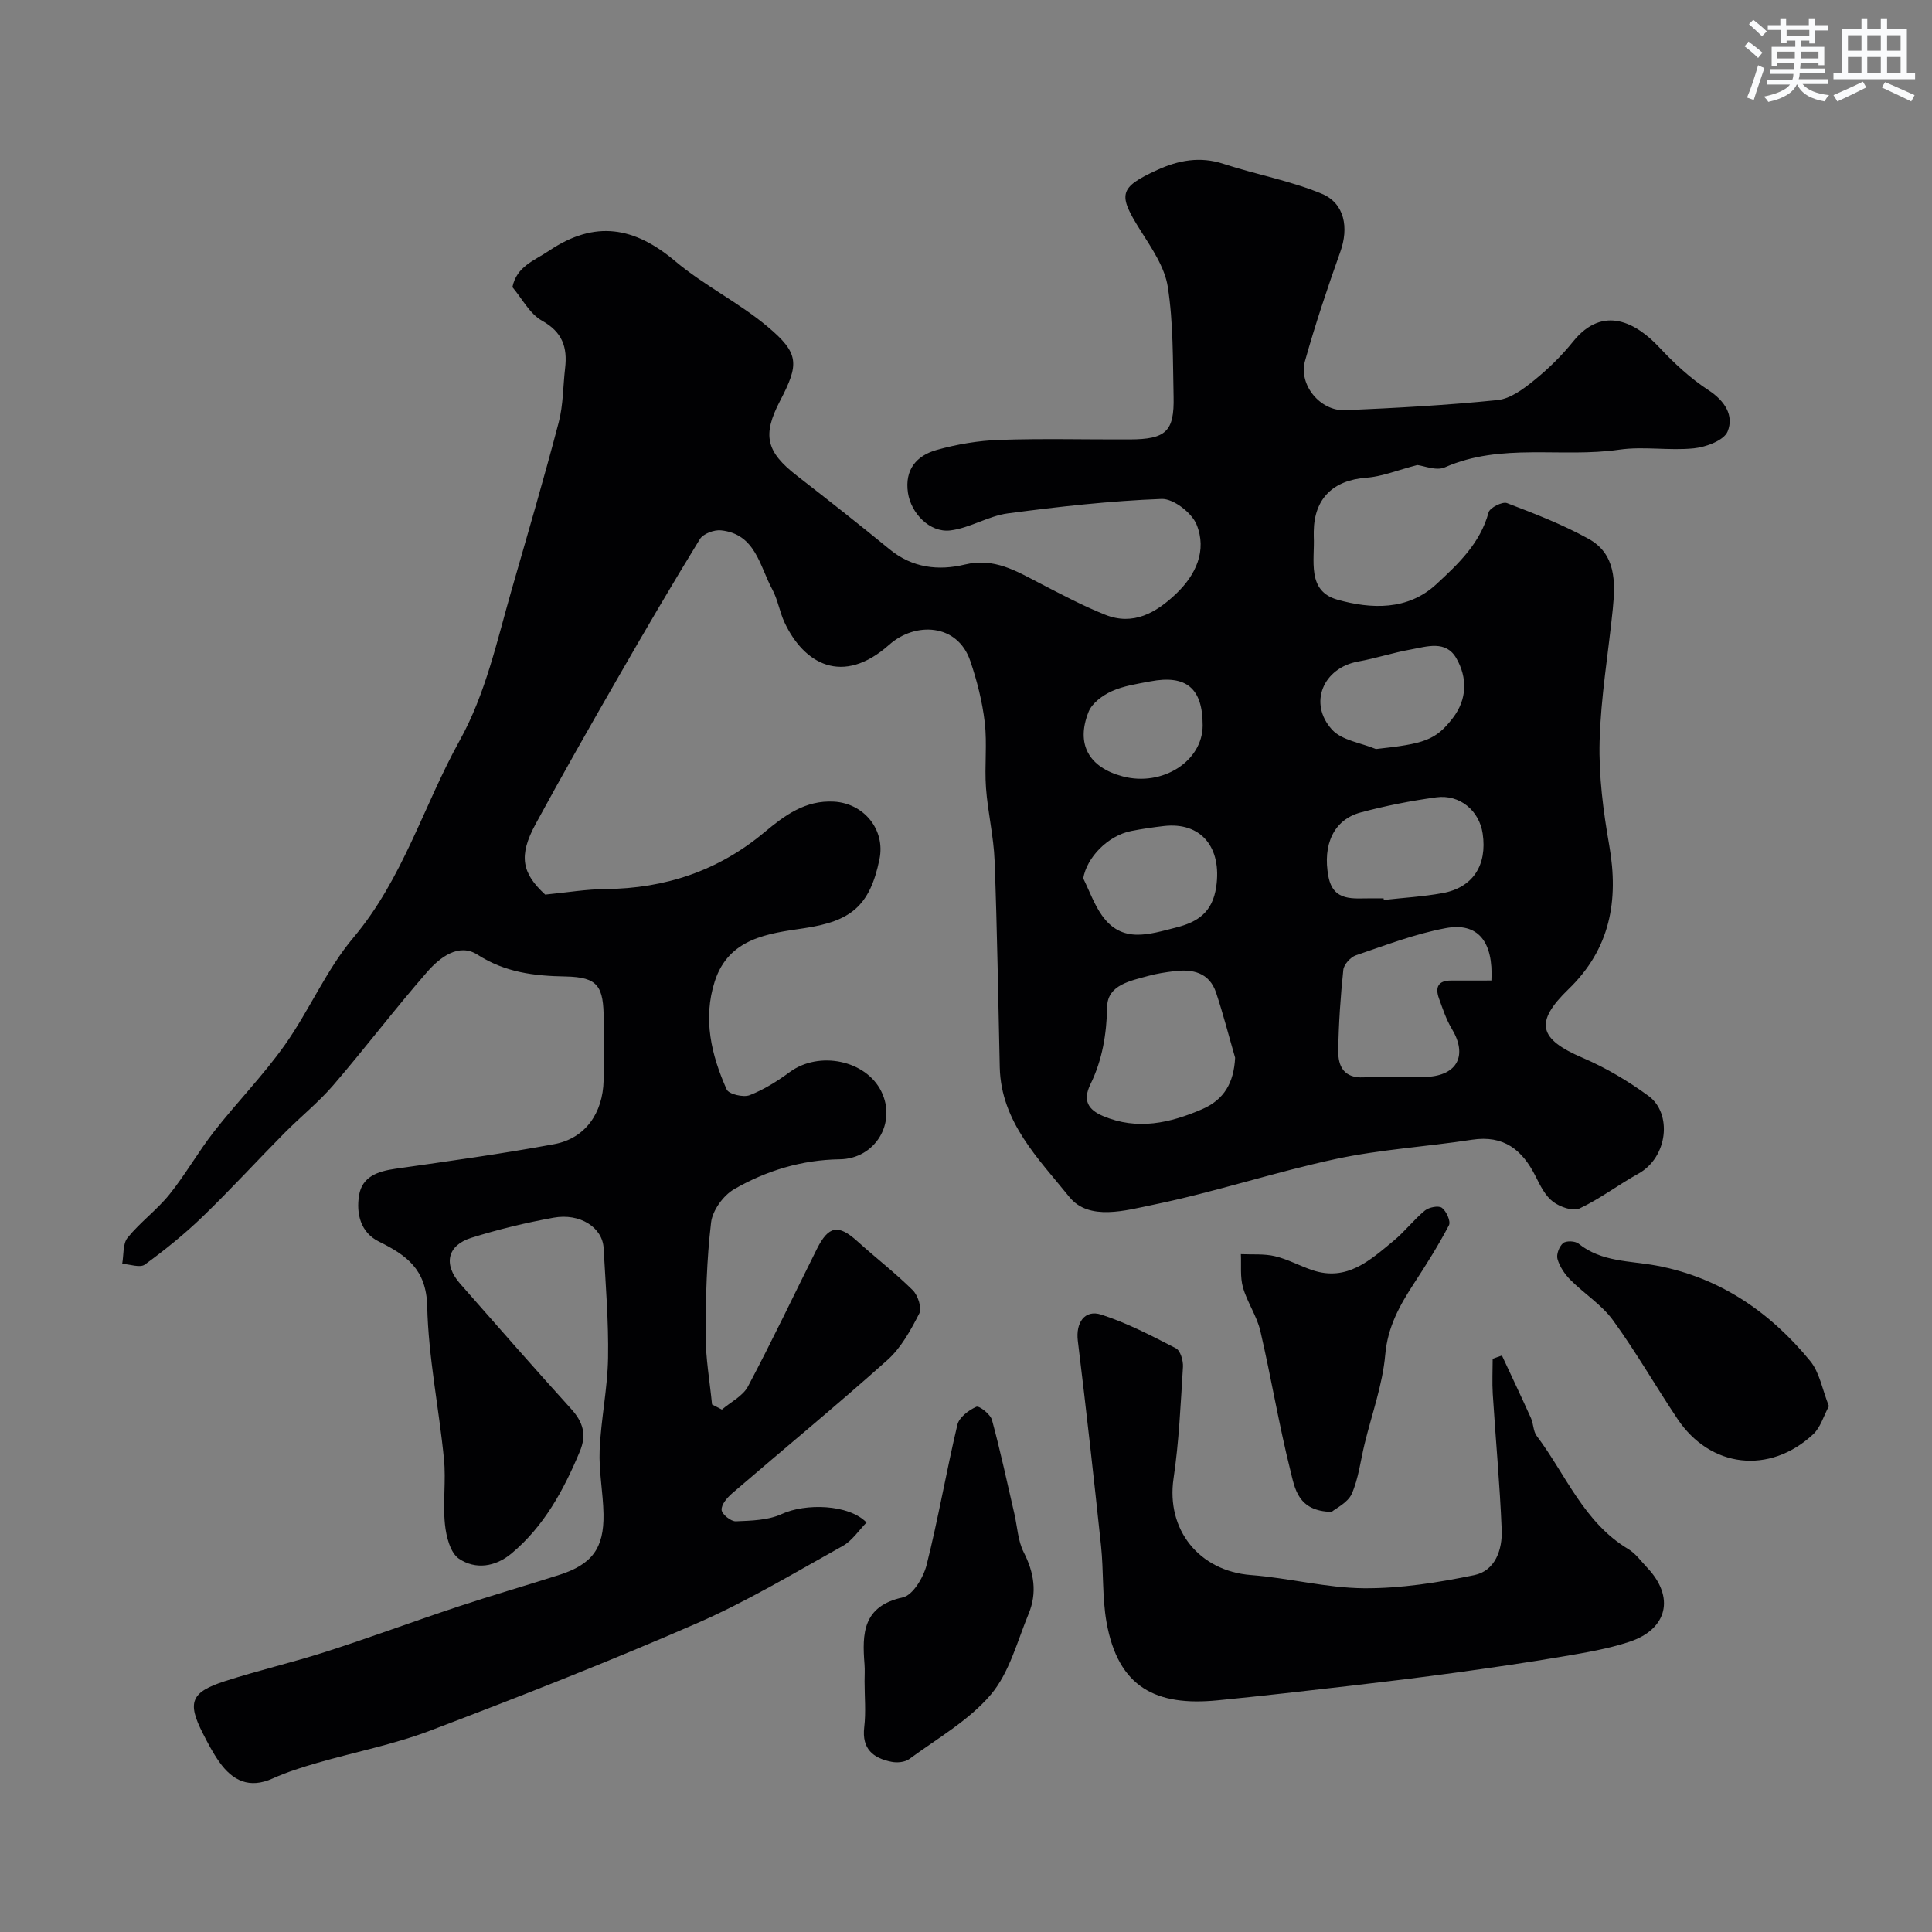 <svg enable-background="new 0 0 400 400" viewBox="0 0 400 400" xmlns="http://www.w3.org/2000/svg"><rect x="0" y="0" width="400" height="400" fill="#808080" stroke="none"/><g fill="#010103"><path d="m293.44 96.28c-4.1 1.06-7.26 2.38-10.51 2.62-6.86.5-10.85 4.27-10.93 11.14 0 .33-.01.67 0 1 .24 4.94-1.52 11.31 4.91 13.12 6.95 1.95 14.54 2.28 20.45-3.19 4.52-4.18 9.11-8.48 10.84-14.9.26-.96 2.86-2.27 3.8-1.91 5.74 2.19 11.54 4.43 16.9 7.4 5.67 3.14 5.57 8.93 5.01 14.53-.92 9.14-2.49 18.25-2.73 27.4-.19 7.17.76 14.46 2 21.56 2 11.42.19 21.41-8.43 29.74-7.13 6.89-6.17 10.33 2.92 14.22 4.81 2.06 9.43 4.81 13.65 7.9 4.91 3.59 4.04 12.68-2.12 16.09-4.13 2.28-7.93 5.21-12.18 7.2-1.37.64-4.07-.32-5.5-1.41-1.59-1.21-2.62-3.3-3.56-5.18-2.74-5.52-6.6-8.66-13.22-7.64-9.37 1.44-18.91 2-28.15 3.98-12.68 2.72-25.06 6.86-37.77 9.47-5.71 1.17-13.36 3.44-17.43-1.61-6.32-7.86-14.13-15.48-14.4-26.81-.33-14.27-.53-28.54-1.07-42.8-.19-5.05-1.42-10.05-1.78-15.1-.33-4.5.27-9.08-.26-13.55-.5-4.3-1.6-8.61-3-12.72-2.65-7.79-11.43-8.11-16.77-3.35-9.69 8.62-17.69 3.92-21.68-4.61-1.03-2.2-1.39-4.73-2.54-6.85-2.63-4.84-3.45-11.47-10.62-12.22-1.42-.15-3.68.7-4.37 1.82-5.85 9.53-11.5 19.18-17.07 28.88-5.74 9.98-11.45 19.99-16.94 30.11-3.6 6.63-2.82 10.18 1.99 14.61 4.52-.44 8.51-1.12 12.51-1.15 12.35-.12 23.33-3.78 32.87-11.75 4.15-3.46 8.44-6.69 14.42-6.35 6.19.36 10.65 5.8 9.41 11.9-2 9.8-6.01 12.88-15.62 14.31-7.39 1.09-15.61 2.03-18.49 11.01-2.49 7.76-.71 15.24 2.47 22.37.43.97 3.44 1.69 4.74 1.19 2.97-1.15 5.77-2.92 8.36-4.82 6.04-4.41 15.73-2.44 18.92 4.04 3.22 6.56-1.31 13.96-8.61 14.05-7.85.11-15.2 2.34-21.88 6.2-2.23 1.29-4.47 4.39-4.76 6.89-.91 7.7-1.12 15.51-1.13 23.28 0 4.8.86 9.6 1.33 14.39.68.35 1.36.7 2.04 1.06 1.84-1.58 4.35-2.8 5.4-4.79 4.97-9.37 9.52-18.96 14.26-28.45 2.43-4.86 4.45-5.17 8.4-1.6 3.78 3.42 7.85 6.55 11.46 10.13 1.07 1.06 1.92 3.69 1.35 4.81-1.77 3.45-3.76 7.1-6.59 9.63-10.53 9.42-21.46 18.4-32.17 27.62-1.02.88-2.24 2.31-2.17 3.42.05.89 1.94 2.41 2.96 2.36 3.2-.13 6.68-.21 9.5-1.51 4.87-2.25 13.84-2.06 17.55 1.76-1.62 1.64-2.99 3.78-4.94 4.86-9.97 5.54-19.8 11.48-30.23 16.02-18.16 7.92-36.63 15.16-55.16 22.2-7.57 2.88-15.63 4.44-23.44 6.7-3.11.9-6.24 1.88-9.18 3.21-4.84 2.18-8.31.47-11.07-3.44-1.31-1.85-2.38-3.9-3.41-5.93-3.25-6.4-2.47-8.5 4.61-10.78 6.95-2.24 14.09-3.89 21.04-6.13 9.12-2.94 18.11-6.28 27.21-9.3 6.93-2.3 13.95-4.33 20.9-6.55 6.82-2.18 9.33-5.5 9.21-12.61-.08-4.43-.99-8.86-.8-13.26.27-6.35 1.63-12.67 1.74-19.02.13-7.59-.5-15.2-.92-22.8-.23-4.25-4.89-7.28-10.37-6.28-5.73 1.04-11.44 2.42-17 4.16-5.03 1.58-5.84 5.51-2.34 9.5 7.62 8.66 15.21 17.36 22.96 25.9 2.49 2.74 3.3 5.34 1.81 8.88-3.34 7.97-7.37 15.42-14.12 21.07-3.38 2.83-7.48 3.38-10.88 1.1-1.8-1.21-2.66-4.62-2.91-7.14-.46-4.45.24-9.02-.2-13.48-1.04-10.57-3.23-21.09-3.47-31.66-.18-7.65-4.3-10.57-10.01-13.39-3.79-1.88-4.72-5.77-4.1-9.57.64-3.9 3.9-4.98 7.52-5.5 10.99-1.57 21.99-3.08 32.9-5.1 6.4-1.19 10.06-6.4 10.21-13.18.09-4.16.02-8.33.02-12.5-.01-7.04-1.15-8.9-7.9-9.03-6.55-.12-12.48-.83-18.24-4.52-3.87-2.48-7.79.59-10.37 3.53-6.69 7.66-12.85 15.79-19.48 23.5-3.08 3.58-6.83 6.58-10.16 9.95-5.66 5.72-11.09 11.67-16.88 17.26-3.73 3.6-7.79 6.88-11.98 9.93-.99.72-3.09-.07-4.68-.16.34-1.84.09-4.14 1.12-5.41 2.61-3.22 6.07-5.74 8.67-8.97 3.34-4.15 5.98-8.86 9.26-13.05 4.75-6.07 10.2-11.63 14.64-17.91 5.07-7.17 8.58-15.55 14.19-22.21 10.25-12.17 14.51-27.31 22-40.81 5.38-9.7 7.7-20.56 10.73-31.12 3.32-11.56 6.71-23.09 9.76-34.72.95-3.61.89-7.49 1.33-11.24.5-4.3-.54-7.46-4.78-9.82-2.55-1.42-4.13-4.59-6.13-6.95.88-4.32 4.48-5.45 7.62-7.56 9.51-6.38 17.64-4.93 26.08 2.18 5.96 5.02 13.17 8.56 19.14 13.57 6.59 5.53 6.54 7.74 2.56 15.38-3.7 7.1-2.87 10.52 3.49 15.46 6.47 5.02 12.9 10.08 19.23 15.27 4.69 3.84 10.1 4.45 15.56 3.13 6.06-1.47 10.64 1.35 15.52 3.88 4.45 2.3 8.9 4.67 13.54 6.52 5.81 2.32 10.54-.43 14.62-4.3 4.13-3.92 6.5-8.98 4.28-14.4-1-2.43-4.8-5.37-7.23-5.28-10.64.4-21.27 1.59-31.84 2.99-4.05.54-7.86 3.04-11.91 3.53-4.28.51-8.13-3.59-8.76-7.75-.74-4.85 1.78-7.74 5.93-8.91 4.2-1.18 8.63-1.93 12.99-2.08 8.99-.31 18-.06 27-.1 7.48-.03 9.23-1.65 9.07-8.82-.17-7.6-.04-15.29-1.2-22.77-.64-4.11-3.36-8.04-5.68-11.72-4.67-7.42-4.47-8.82 3.47-12.47 4.38-2.01 8.88-2.88 13.76-1.27 6.74 2.21 13.83 3.48 20.34 6.19 4.77 1.99 5.59 7.08 3.84 11.98-2.66 7.47-5.18 15-7.32 22.63-1.38 4.94 3.15 10.43 8.32 10.2 10.53-.46 21.07-1.03 31.55-2.1 2.62-.27 5.3-2.25 7.48-4.02 2.97-2.39 5.76-5.12 8.15-8.09 6.28-7.8 13.22-3.74 17.81 1.16 3.08 3.29 6.46 6.45 10.21 8.89 3.42 2.23 5.31 5.26 3.98 8.55-.75 1.86-4.46 3.24-6.97 3.5-5.11.53-10.41-.45-15.46.28-11.98 1.74-24.44-1.5-36.12 3.66-1.76.78-4.32-.32-5.7-.48zm-37.72 122.71c-1.3-4.48-2.46-9.01-3.93-13.44-1.4-4.21-4.85-4.96-8.75-4.47-1.77.22-3.55.49-5.26.96-3.69 1.02-8.46 1.86-8.55 6.36-.12 5.73-1 11.04-3.47 16.09-1.64 3.37-.47 5.28 2.65 6.59 7.06 2.97 13.8 1.45 20.45-1.42 4.61-1.99 6.59-5.5 6.86-10.67zm53.06-15.99c.43-8.1-2.83-12.08-9.45-10.84-6.34 1.18-12.47 3.54-18.61 5.63-1.11.38-2.48 1.89-2.6 3-.58 5.56-.97 11.15-1.05 16.74-.05 3.22 1.16 5.73 5.27 5.52 4.32-.22 8.66.11 12.98-.09 6.48-.29 8.55-4.51 5.25-9.98-1.16-1.92-1.87-4.14-2.65-6.27-.84-2.33-.15-3.74 2.57-3.7 2.64.02 5.28-.01 8.29-.01zm-22.32-17c.01.11.03.22.04.33 4.06-.46 8.15-.69 12.16-1.42 6.29-1.14 9.28-5.79 8.31-12.33-.7-4.73-4.73-8.16-9.61-7.5-5.28.72-10.56 1.76-15.71 3.15-5.48 1.49-7.87 6.62-6.61 13.26 1 5.27 5.2 4.48 8.92 4.5.84.01 1.67.01 2.5.01zm-62.19-4.14c1.27 2.56 2.23 5.33 3.86 7.64 4.16 5.92 9.75 3.95 15.34 2.54 4.63-1.16 7.56-3.24 8.33-8.4 1.21-8.16-3.11-13.51-10.83-12.62-2.26.26-4.52.59-6.75 1.03-4.86.96-9.21 5.47-9.95 9.81zm60.6-26.78c9.97-1.08 12.37-1.8 15.91-6.41 2.99-3.89 3.06-8.34.73-12.4-2.17-3.78-6.1-2.4-9.42-1.8-3.66.65-7.23 1.83-10.89 2.49-7.23 1.3-10.39 8.62-5.42 14.1 2.03 2.24 6 2.73 9.09 4.02zm-35.87-4.89c.01-7.66-3.36-10.54-10.83-9.12-2.71.52-5.53.92-8 2.04-1.88.85-4.06 2.45-4.78 4.24-2.7 6.7.04 11.53 7.04 13.39 8.21 2.19 16.56-3.13 16.57-10.55z"/><path d="m310.96 280.65c2.01 4.32 4.06 8.62 6.01 12.96.53 1.17.45 2.7 1.18 3.67 6.04 8.02 9.75 17.91 18.94 23.42 1.53.91 2.66 2.51 3.92 3.84 5.77 6.06 4.3 12.75-3.67 15.38-4.44 1.47-9.14 2.25-13.78 3.04-7.39 1.26-14.8 2.33-22.23 3.35-7.14.98-14.29 1.85-21.44 2.68-9.27 1.07-18.55 2.14-27.84 3.05-12.59 1.23-20.55-2.56-22.96-16.21-.91-5.16-.58-10.52-1.13-15.76-1.5-14.17-3.08-28.34-4.81-42.48-.45-3.69 1.39-6.53 4.86-5.41 5.35 1.73 10.43 4.38 15.45 6.97.93.48 1.54 2.56 1.46 3.86-.48 7.71-.82 15.46-1.95 23.09-1.56 10.6 5.28 19.17 16.06 20 7.82.6 15.58 2.67 23.37 2.73 7.62.05 15.34-1.17 22.84-2.72 4.33-.9 5.84-5.29 5.67-9.39-.38-9.38-1.26-18.74-1.85-28.11-.15-2.42-.02-4.85-.02-7.28.64-.25 1.28-.46 1.92-.68z"/><path d="m179 348.11c0-1.17.08-2.34-.01-3.5-.51-6.42-.38-12.08 7.93-13.89 2.07-.45 4.27-4.12 4.92-6.69 2.42-9.61 4.09-19.41 6.38-29.06.36-1.52 2.33-3.01 3.92-3.71.6-.27 2.91 1.54 3.24 2.74 1.75 6.41 3.13 12.92 4.63 19.39.62 2.68.73 5.61 1.94 7.99 2.16 4.23 2.81 8.42 1.01 12.75-2.36 5.71-3.98 12.18-7.82 16.72-4.55 5.36-11.08 9.07-16.87 13.33-.91.67-2.53.82-3.7.58-3.8-.76-6.17-2.67-5.64-7.16.37-3.13.07-6.33.07-9.49z"/><path d="m275.7 313.02c-7.04-.14-7.63-4.93-8.54-8.57-2.39-9.55-3.99-19.3-6.22-28.89-.73-3.12-2.72-5.92-3.6-9.02-.61-2.16-.32-4.58-.43-6.88 2.35.11 4.79-.11 7.04.42 2.67.63 5.14 2.01 7.76 2.89 7.18 2.42 11.98-2.08 16.84-6.09 2.3-1.9 4.15-4.35 6.46-6.25.84-.69 2.84-1.08 3.53-.56.92.69 1.86 2.8 1.45 3.6-2.17 4.14-4.67 8.12-7.24 12.05-2.96 4.54-5.44 8.97-5.95 14.75-.55 6.24-2.79 12.34-4.28 18.5-.84 3.46-1.24 7.11-2.65 10.31-.84 1.85-3.27 2.98-4.17 3.74z"/><path d="m378.66 291.13c-1.1 2.03-1.74 4.42-3.28 5.84-9.04 8.38-21.28 6.95-28.07-3.19-4.53-6.77-8.58-13.87-13.37-20.45-2.34-3.22-5.96-5.48-8.82-8.36-1.17-1.18-2.21-2.73-2.66-4.3-.28-.95.37-2.63 1.17-3.3.64-.53 2.5-.45 3.2.12 4.77 3.83 10.6 3.51 16.12 4.54 13.13 2.46 23.53 9.62 31.84 19.76 1.95 2.38 2.5 5.91 3.87 9.34z"/></g><path d="m361.2 9.6.8-1c.9.7 1.9 1.4 2.9 2.3l-.9 1.1c-1-1-2-1.8-2.8-2.4zm.5 10.6c.9-2.1 1.6-4.3 2.3-6.7.4.2.8.4 1.3.6-.7 2.1-1.5 4.3-2.2 6.6zm.4-15.2.9-.9c1 .8 2 1.6 2.8 2.4l-1 1c-.9-.9-1.8-1.7-2.7-2.5zm12.5-1.2h1.2v1.4h2.7v1.1h-2.7v2.7h-1.2v-.6h-1.8v1.3h4.9v3.8h-1.2v-.5h-3.7c0 .4-.1.9-.1 1.2h5.1v1h-5.2c0 .5-.1.9-.2 1.2h6v1h-5.2c1.1 1.3 2.9 2 5.5 2.3-.4.4-.7.8-.9 1.3-2.9-.5-4.8-1.6-5.7-3.5h-.1c-.8 1.7-2.7 2.9-5.9 3.6-.2-.4-.6-.8-.9-1.1 2.8-.6 4.6-1.4 5.4-2.5h-4.8v-1h5.3c.1-.3.2-.7.2-1.2h-4.9v-1h5c0-.4 0-.8.1-1.2h-3.5v.5h-1.2v-3.9h4.9v-1.3h-1.8v.5h-1.2v-2.7h-2.7v-1h2.6v-1.4h1.2v1.4h4.7v-1.4zm-6.6 8.3h3.6c0-.4 0-.9 0-1.4h-3.6zm1.9-4.6h4.7v-1.3h-4.7zm6.6 3.2h-3.7v1.4h3.7z" fill="#fafbfc"/><path d="m385.3 3.8h1.3v2.2h2.8v-2.2h1.3v2.2h4.1v9.1h1.7v1.3h-16.9v-1.3h1.7v-9.1h4.1v-2.2zm.4 13.1.7 1.2c-1.8.9-3.8 1.9-6 2.9-.2-.4-.5-.8-.8-1.3 2.3-1 4.3-1.9 6.1-2.8zm-3.1-6.4h2.8v-3.2h-2.8zm0 4.6h2.8v-3.3h-2.8zm4-4.6h2.8v-3.2h-2.8zm0 4.6h2.8v-3.3h-2.8zm3.7 1.9c2.1.9 4.1 1.8 6.1 2.7l-.7 1.3c-2.2-1.1-4.2-2-6.1-2.9zm3.2-9.7h-2.8v3.2h2.8zm-2.8 7.8h2.8v-3.3h-2.8z" fill="#fafbfc"/></svg>